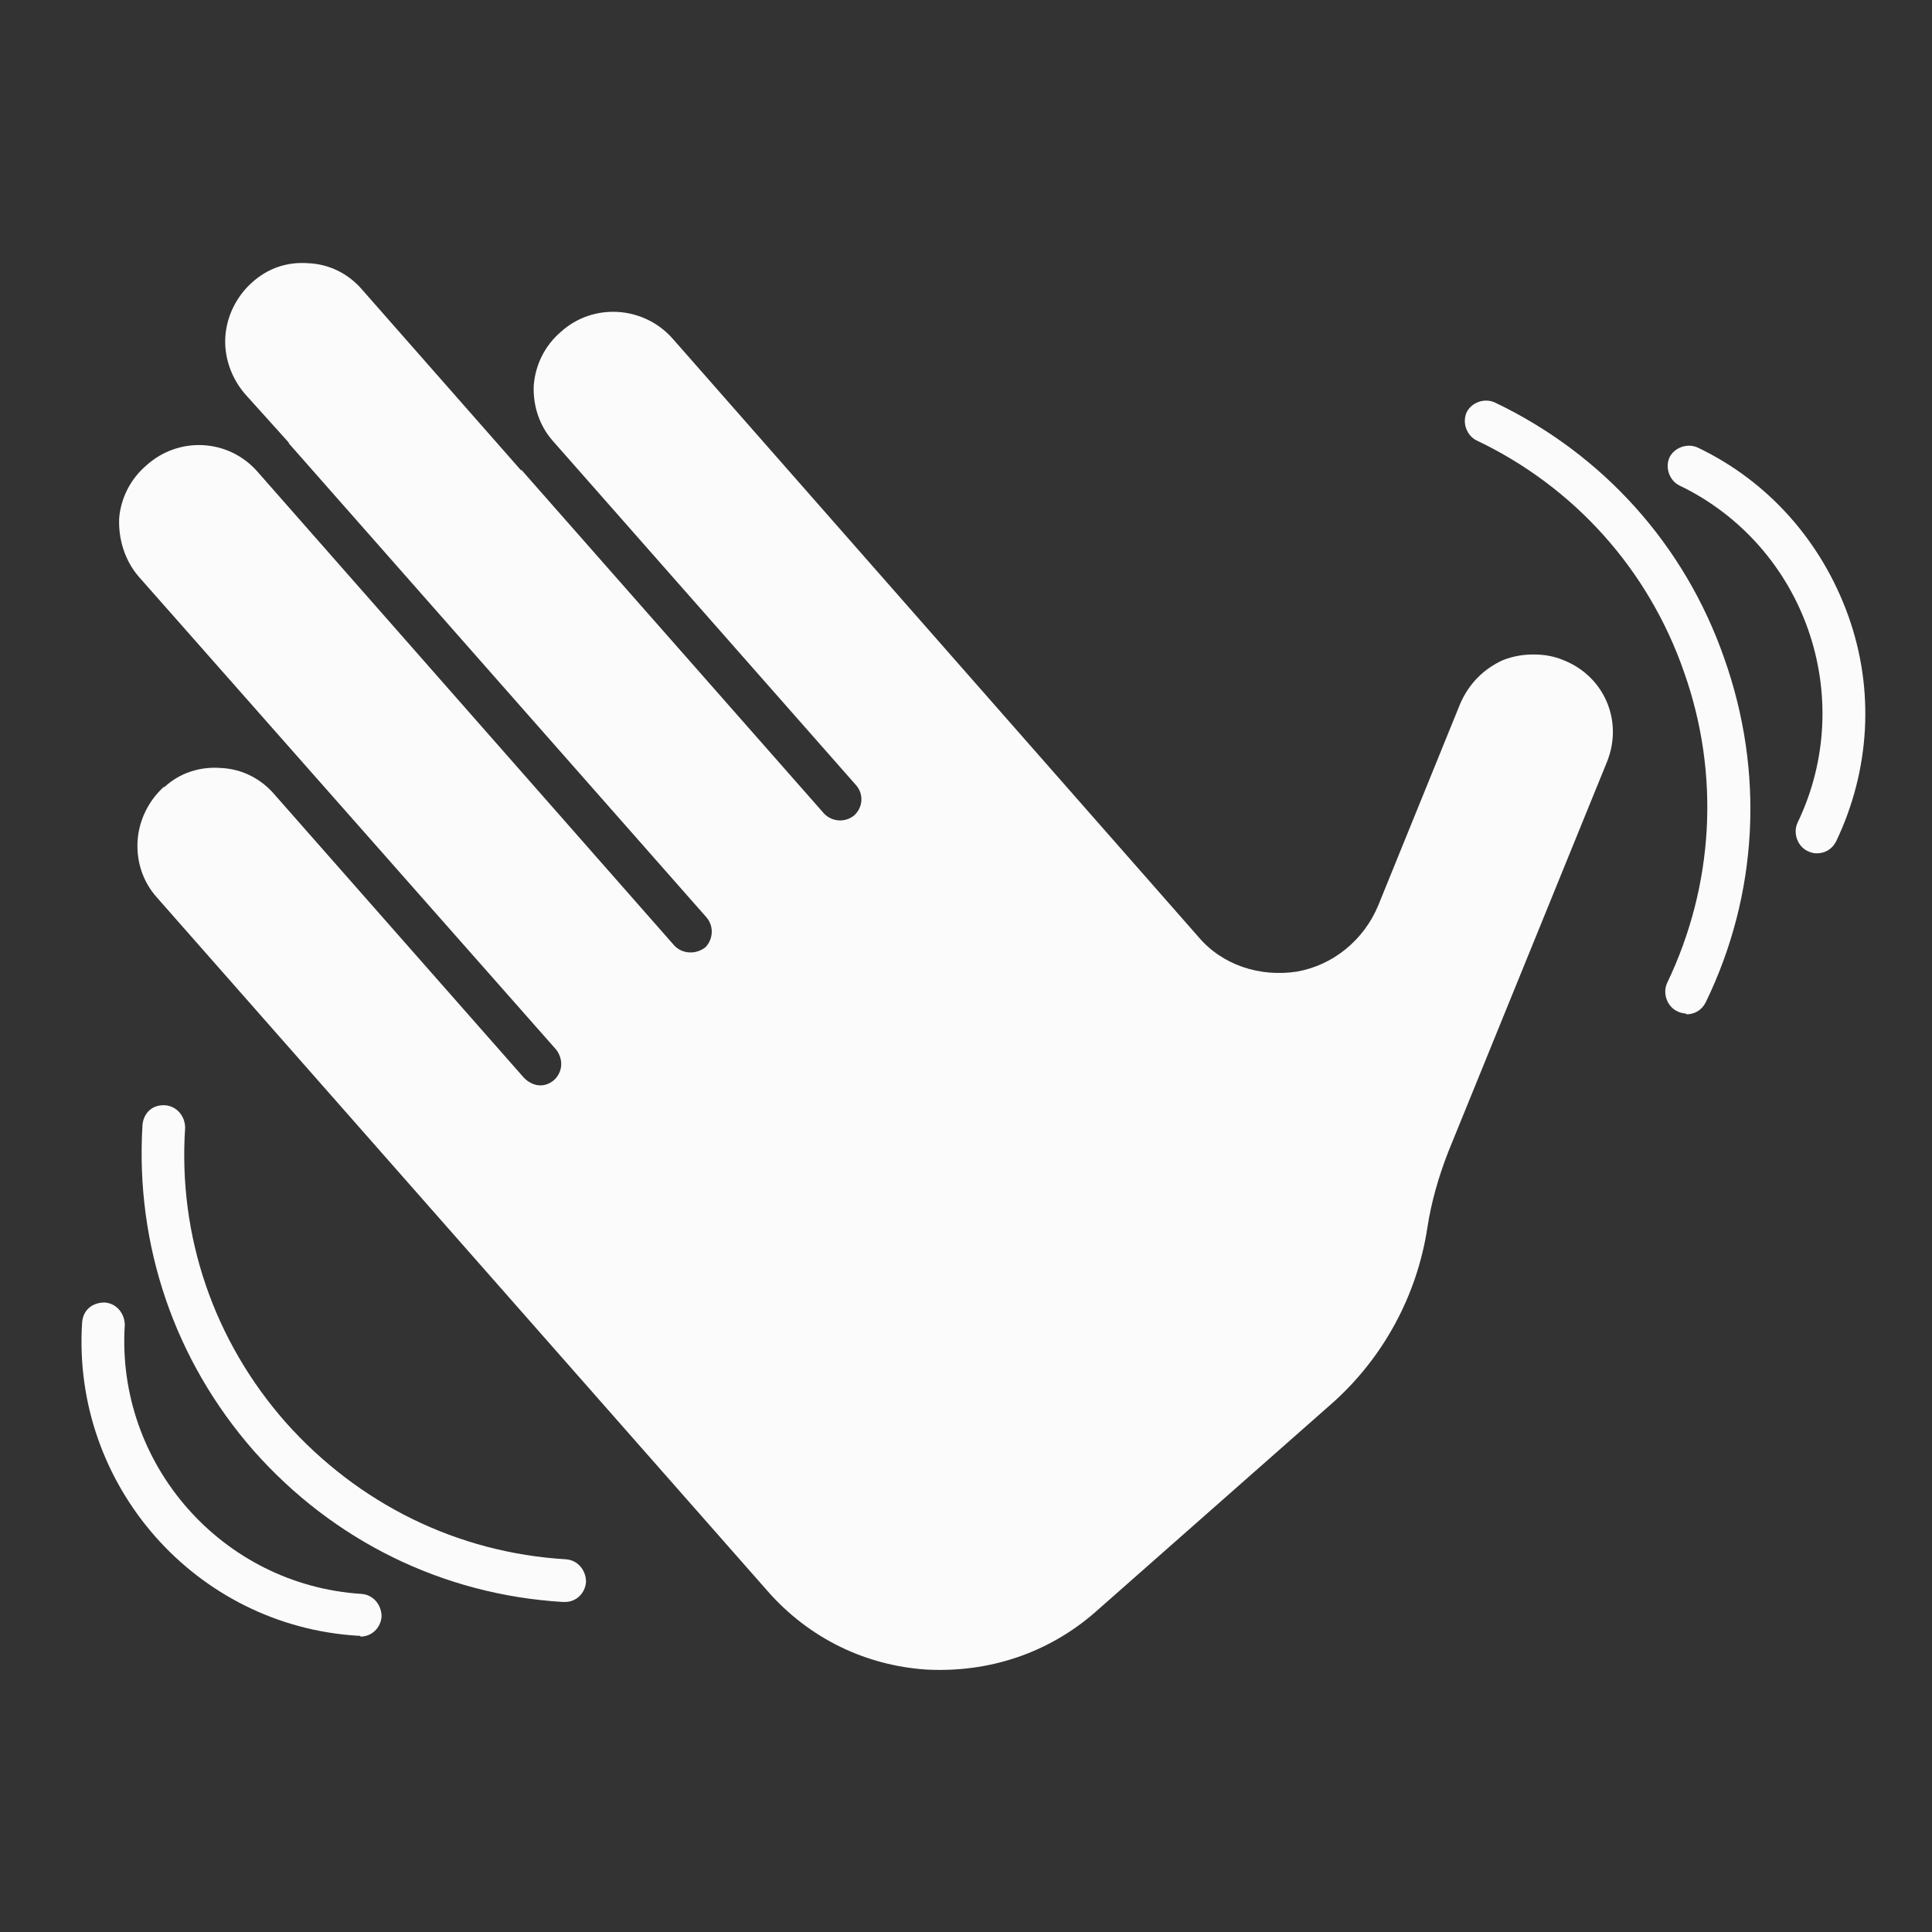 <svg width="58" height="58" viewBox="0 0 58 58" fill="none" xmlns="http://www.w3.org/2000/svg">
<rect x="0" y="0" width="58" height="58" fill="#333333" stroke="none"/>
<path d="M4.93 23.611C4.471 24.022 4.181 24.602 4.133 25.206C4.084 25.834 4.277 26.462 4.713 26.946L23.055 47.778C24.288 49.179 25.979 50.001 27.816 50.122C29.677 50.218 31.441 49.638 32.843 48.43L39.996 42.123C41.518 40.769 42.533 38.908 42.847 36.878C42.968 36.081 43.186 35.332 43.476 34.583L48.237 22.886C48.744 21.653 48.164 20.3 46.932 19.817C46.642 19.696 46.352 19.648 46.038 19.648C45.723 19.648 45.433 19.696 45.119 19.817C44.539 20.082 44.104 20.517 43.838 21.122L41.373 27.188C40.938 28.227 40.02 28.976 38.932 29.169C37.821 29.338 36.685 28.976 35.96 28.106L20.179 10.15C19.309 9.183 17.811 9.087 16.844 9.957C16.361 10.367 16.071 10.947 16.023 11.576C15.998 12.18 16.192 12.784 16.602 13.243L25.713 23.587C25.931 23.852 25.907 24.239 25.641 24.481C25.375 24.698 24.988 24.674 24.747 24.433L15.66 14.113H15.636L10.875 8.7C10.464 8.217 9.884 7.927 9.256 7.902C8.627 7.854 8.047 8.047 7.564 8.482C7.105 8.893 6.815 9.473 6.767 10.078C6.718 10.706 6.936 11.334 7.347 11.818L8.652 13.268C8.652 13.268 8.676 13.292 8.676 13.316L21.218 27.55C21.436 27.816 21.412 28.203 21.17 28.444C20.88 28.662 20.493 28.637 20.252 28.396L7.709 14.137C6.839 13.171 5.365 13.098 4.398 13.968C3.915 14.379 3.625 14.959 3.577 15.563C3.553 16.192 3.746 16.82 4.157 17.303L16.699 31.513C16.917 31.803 16.892 32.166 16.651 32.407C16.361 32.673 15.998 32.625 15.732 32.359L8.241 23.852C7.83 23.369 7.25 23.079 6.622 23.055C6.018 23.007 5.389 23.2 4.93 23.635V23.611Z" fill="#FBFBFB"/>
<path d="M50.629 30.45C50.871 30.45 51.088 30.329 51.209 30.087C52.78 26.849 52.973 23.176 51.765 19.768C50.581 16.361 48.116 13.63 44.877 12.083C44.563 11.938 44.177 12.083 44.032 12.373C43.887 12.688 44.032 13.074 44.322 13.219C47.27 14.621 49.493 17.11 50.557 20.179C51.644 23.248 51.451 26.583 50.049 29.508C49.904 29.822 50.049 30.208 50.339 30.353C50.436 30.402 50.532 30.426 50.605 30.426L50.629 30.45Z" fill="#FBFBFB"/>
<path d="M54.544 25.617C54.786 25.617 55.003 25.496 55.124 25.254C56.139 23.128 56.284 20.711 55.487 18.488C54.689 16.264 53.094 14.452 50.968 13.437C50.653 13.292 50.267 13.437 50.122 13.727C49.977 14.041 50.122 14.428 50.412 14.572C54.182 16.385 55.777 20.928 53.964 24.698C53.819 25.012 53.964 25.399 54.254 25.544C54.351 25.593 54.447 25.617 54.52 25.617H54.544Z" fill="#FBFBFB"/>
<path d="M16.965 48.092C17.303 48.092 17.569 47.826 17.593 47.487C17.593 47.149 17.352 46.835 16.989 46.811C13.727 46.617 10.754 45.143 8.579 42.703C6.428 40.262 5.341 37.12 5.558 33.858C5.558 33.519 5.317 33.205 4.954 33.181C4.567 33.157 4.302 33.422 4.277 33.785C4.06 37.386 5.244 40.842 7.612 43.548C10.005 46.255 13.292 47.874 16.892 48.092C16.892 48.092 16.917 48.092 16.941 48.092H16.965Z" fill="#FBFBFB"/>
<path d="M10.827 49.131C11.165 49.131 11.431 48.865 11.455 48.527C11.455 48.188 11.213 47.874 10.851 47.85C6.67 47.584 3.48 43.959 3.746 39.778C3.746 39.44 3.504 39.126 3.142 39.102C2.755 39.102 2.489 39.343 2.465 39.706C2.151 44.587 5.872 48.817 10.754 49.107C10.754 49.107 10.778 49.107 10.803 49.107L10.827 49.131Z" fill="#FBFBFB"/>
</svg>
